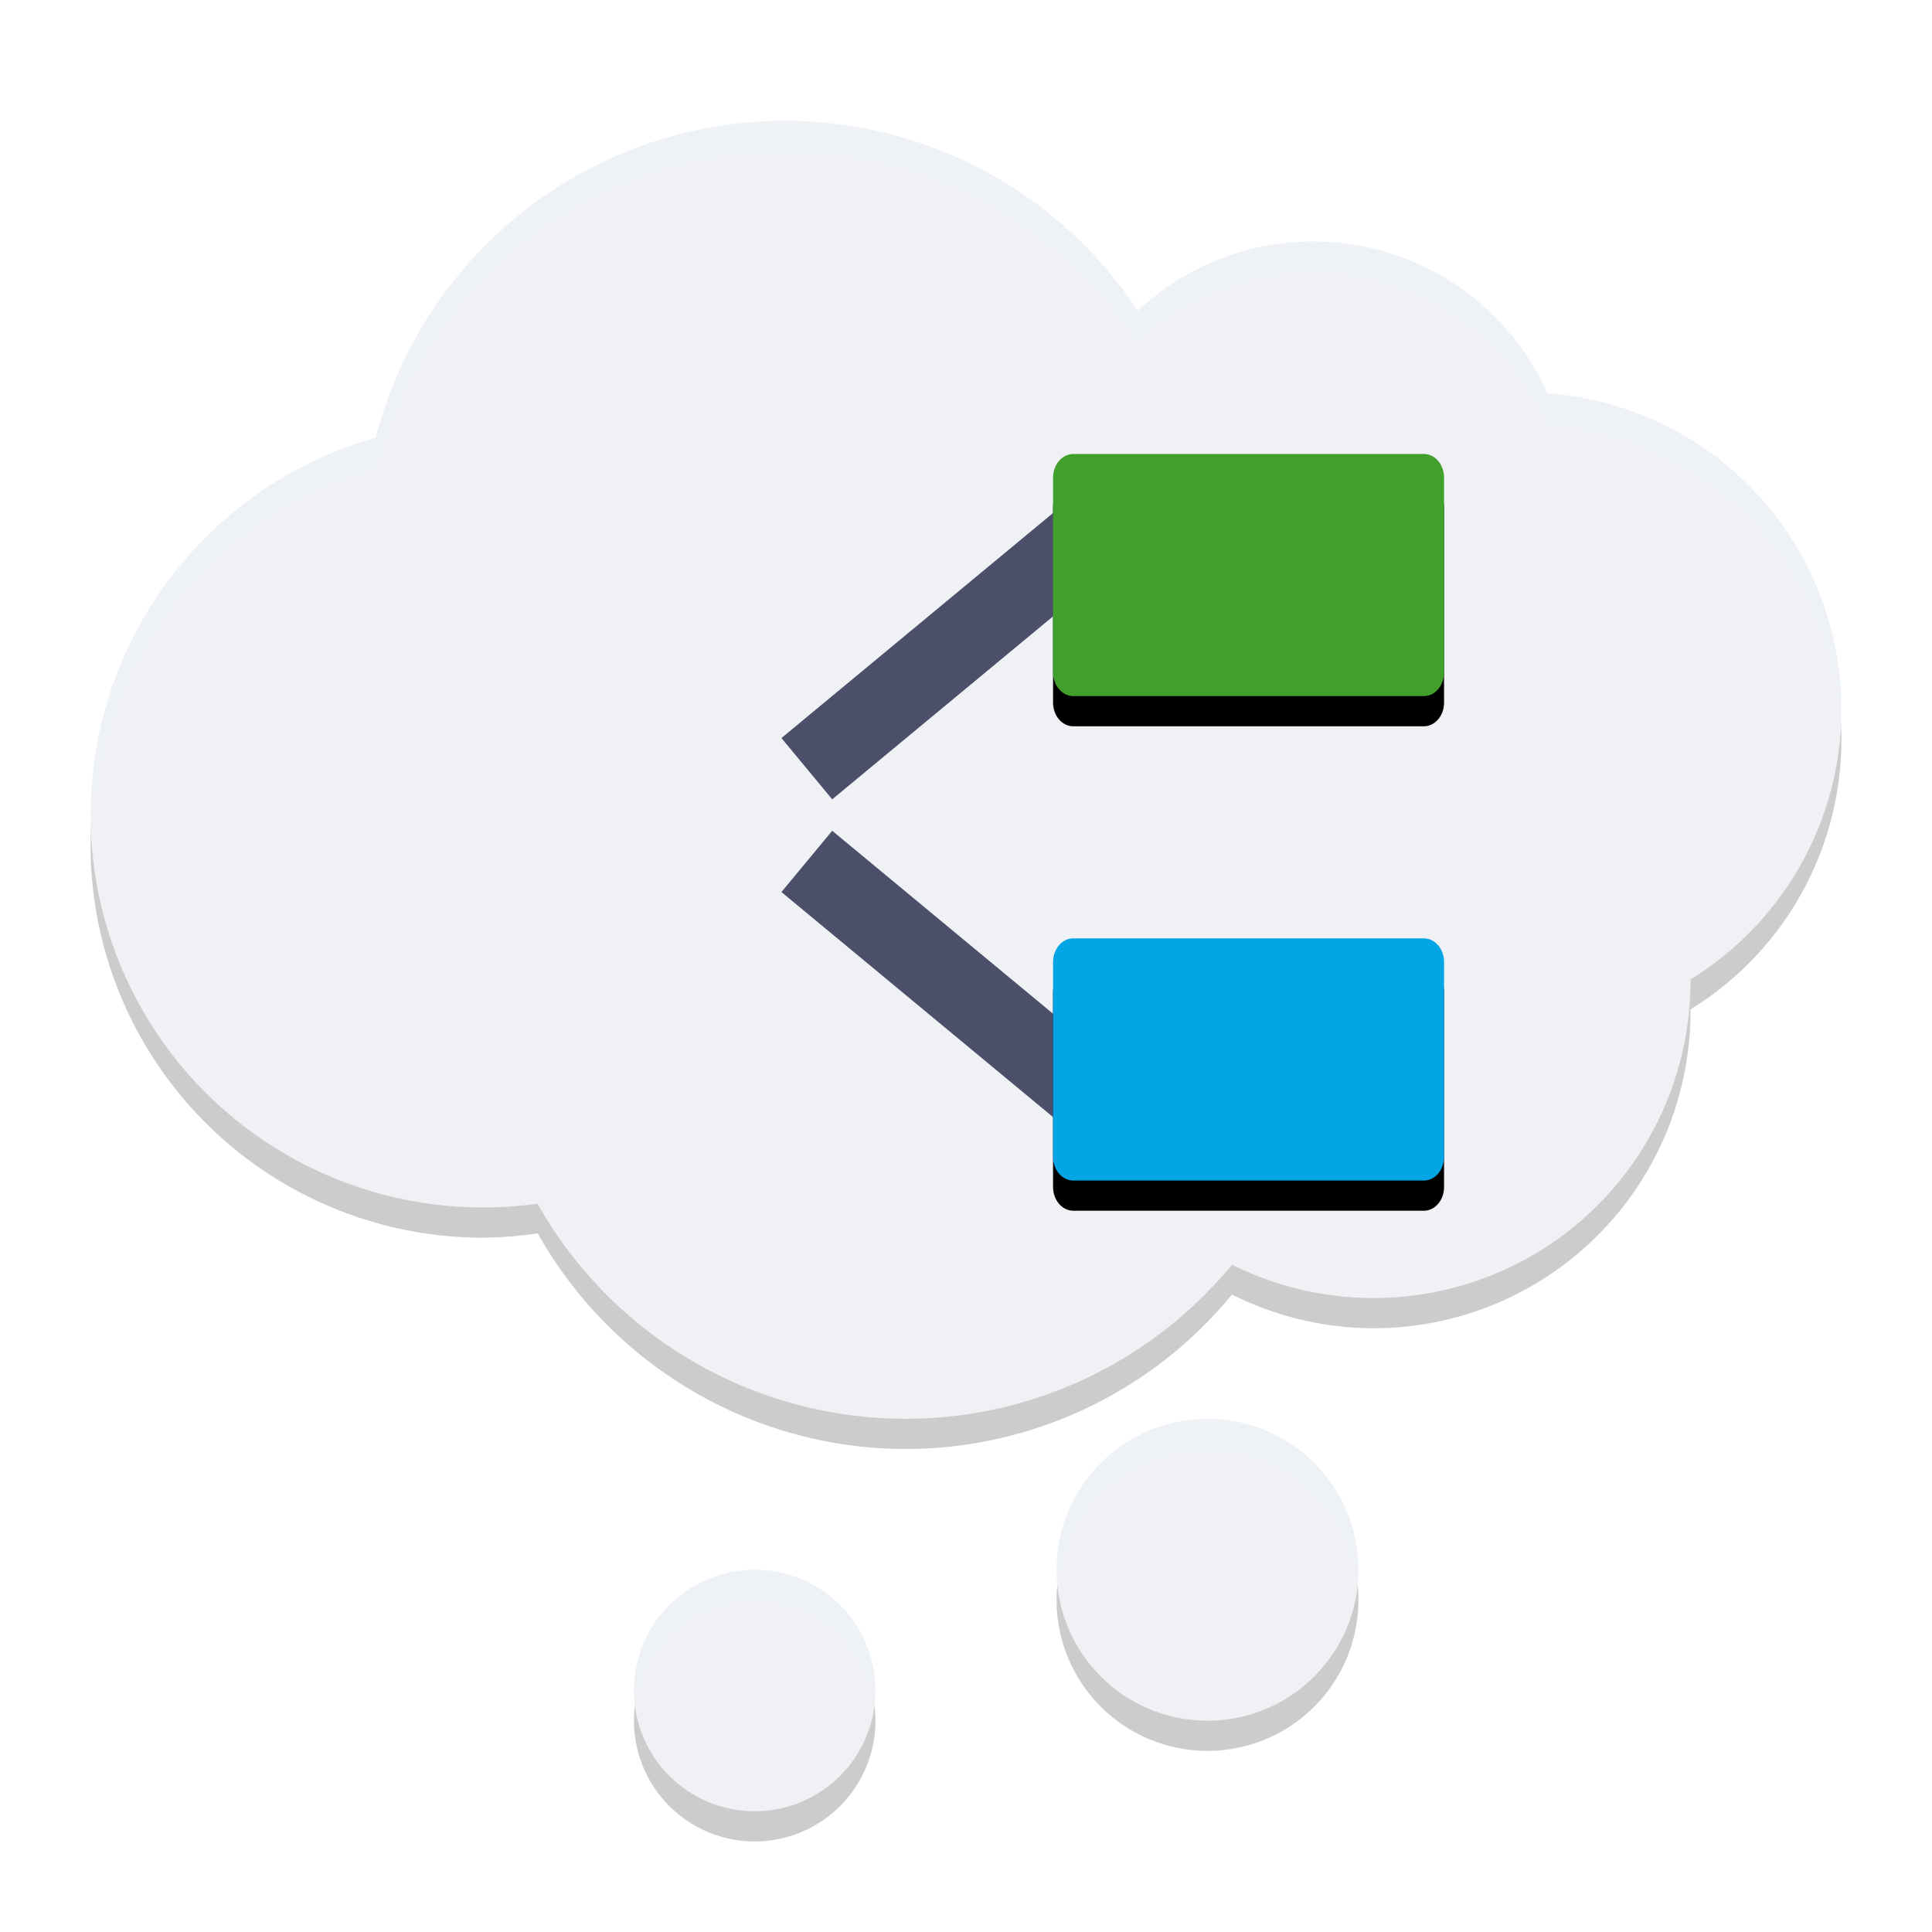 <svg xmlns="http://www.w3.org/2000/svg" xmlns:xlink="http://www.w3.org/1999/xlink" width="64" height="64" preserveAspectRatio="xMidYMid meet" version="1.1">
 <defs>
  <path id="b1Uu1ewGb" d="m 490.72,139.23 c 4.1,0 7.42,3.32 7.42,7.42 0,13.65 0,47.18 0,60.83 0,4.1 -3.32,7.42 -7.42,7.42 -27.3,0 -101.77,0 -129.07,0 -4.1,0 -7.43,-3.32 -7.43,-7.42 0,-13.65 0,-47.18 0,-60.83 0,-4.1 3.33,-7.42 7.43,-7.42 27.3,0 101.77,0 129.07,0 z"/>
  <path id="b24bcEG6b5" d="m 297.34,214.9 c 5.52,0 10,4.48 10,10 0,13.14 0,42.55 0,55.68 0,5.52 -4.48,10 -10,10 -36.79,0 -137.14,0 -173.92,0 -5.52,0 -10,-4.48 -10,-10 0,-13.13 0,-42.54 0,-55.68 0,-5.52 4.48,-10 10,-10 36.78,0 137.13,0 173.92,0 z"/>
  <path id="d4HHCachsN" d="m 490.72,290.58 c 4.1,0 7.42,3.32 7.42,7.42 0,13.65 0,47.18 0,60.83 0,4.1 -3.32,7.43 -7.42,7.43 -27.3,0 -101.77,0 -129.07,0 -4.1,0 -7.43,-3.33 -7.43,-7.43 0,-13.65 0,-47.18 0,-60.83 0,-4.1 3.33,-7.42 7.43,-7.42 27.3,0 101.77,0 129.07,0 z"/>
 </defs>
 <path style="opacity:0.2" d="M 26,5 A 14,14 0 0 0 12.465,15.494 13,13 0 0 0 3,28 13,13 0 0 0 16,41 13,13 0 0 0 17.814,40.857 14,14 0 0 0 30,48 14,14 0 0 0 40.812,42.883 10.5,10.5 0 0 0 45.5,44 10.5,10.5 0 0 0 56,33.5 10.5,10.5 0 0 0 55.998,33.438 10.5,10.5 0 0 0 61,24.5 10.5,10.5 0 0 0 51.252,14.037 8.5,8.5 0 0 0 43.5,9 8.5,8.5 0 0 0 37.688,11.305 14,14 0 0 0 26,5 Z m 14,43 a 5,5 0 0 0 -5,5 5,5 0 0 0 5,5 5,5 0 0 0 5,-5 5,5 0 0 0 -5,-5 z m -15,5 a 4,4 0 0 0 -4,4 4,4 0 0 0 4,4 4,4 0 0 0 4,-4 4,4 0 0 0 -4,-4 z"/>
 <ellipse style="fill:#eff1f5" cx="36.614" cy="21.114" rx="7.25" ry="7.25"/>
 <circle style="fill:#eff1f5" cx="26" cy="18" r="14"/>
 <circle style="fill:#eff1f5" cx="43.5" cy="16.5" r="8.5"/>
 <circle style="fill:#eff1f5" cx="16" cy="27" r="13"/>
 <circle style="fill:#eff1f5" cx="50.5" cy="23.5" r="10.5"/>
 <circle style="fill:#eff1f5" cx="45.5" cy="32.5" r="10.5"/>
 <circle style="fill:#eff1f5" cx="30" cy="33" r="14"/>
 <use style="opacity:0.1" width="100%" height="100%" x="0" y="0" transform="matrix(0.09,0,0,0.106,3.004,1.28)" xlink:href="#b1Uu1ewGb"/>
 <path style="fill:none;stroke:#4c4f69;stroke-width:2.636" d="m 26.727,25.464 9.227,-7.645"/>
 <use style="fill:#40a02b" width="100%" height="100%" x="0" y="0" transform="matrix(0.09,0,0,0.106,3.004,0.28)" xlink:href="#b1Uu1ewGb"/>
 <path style="fill:none;stroke:#4c4f69;stroke-width:2.636" d="m 26.727,28.535 9.227,7.645"/>
 <use style="opacity:0.1" width="100%" height="100%" x="0" y="0" transform="matrix(0.098,0,0,0.106,-0.113,1.283)" xlink:href="#8839efG6b5"/>
 <use style="fill:#d20f39" width="100%" height="100%" x="0" y="0" transform="matrix(0.098,0,0,0.106,-0.113,0.283)" xlink:href="#8839efG6b5"/>
 <use style="opacity:0.1" width="100%" height="100%" x="0" y="0" transform="matrix(0.09,0,0,0.106,3.004,1.283)" xlink:href="#d4HHCachsN"/>
 <use style="fill:#04a5e5" width="100%" height="100%" x="0" y="0" transform="matrix(0.09,0,0,0.106,3.004,0.283)" xlink:href="#d4HHCachsN"/>
 <circle style="fill:#eff1f5" cx="40" cy="52" r="5"/>
 <circle style="fill:#eff1f5" cx="25" cy="56" r="4"/>
 <path style="opacity:0.2;fill:#eff1f5" d="M 26 4 A 14 14 0 0 0 12.465 14.494 A 13 13 0 0 0 3 27 A 13 13 0 0 0 3.023 27.488 A 13 13 0 0 1 12.465 15.494 A 14 14 0 0 1 26 5 A 14 14 0 0 1 37.688 11.305 A 8.5 8.5 0 0 1 43.5 9 A 8.5 8.5 0 0 1 51.252 14.037 A 10.5 10.5 0 0 1 60.977 24.02 A 10.5 10.5 0 0 0 61 23.5 A 10.5 10.5 0 0 0 51.252 13.037 A 8.5 8.5 0 0 0 43.5 8 A 8.5 8.5 0 0 0 37.688 10.305 A 14 14 0 0 0 26 4 z M 40 47 A 5 5 0 0 0 35 52 A 5 5 0 0 0 35.027 52.516 A 5 5 0 0 1 40 48 A 5 5 0 0 1 44.973 52.484 A 5 5 0 0 0 45 52 A 5 5 0 0 0 40 47 z M 25 52 A 4 4 0 0 0 21 56 A 4 4 0 0 0 21.035 56.506 A 4 4 0 0 1 25 53 A 4 4 0 0 1 28.965 56.494 A 4 4 0 0 0 29 56 A 4 4 0 0 0 25 52 z"/>
</svg>
